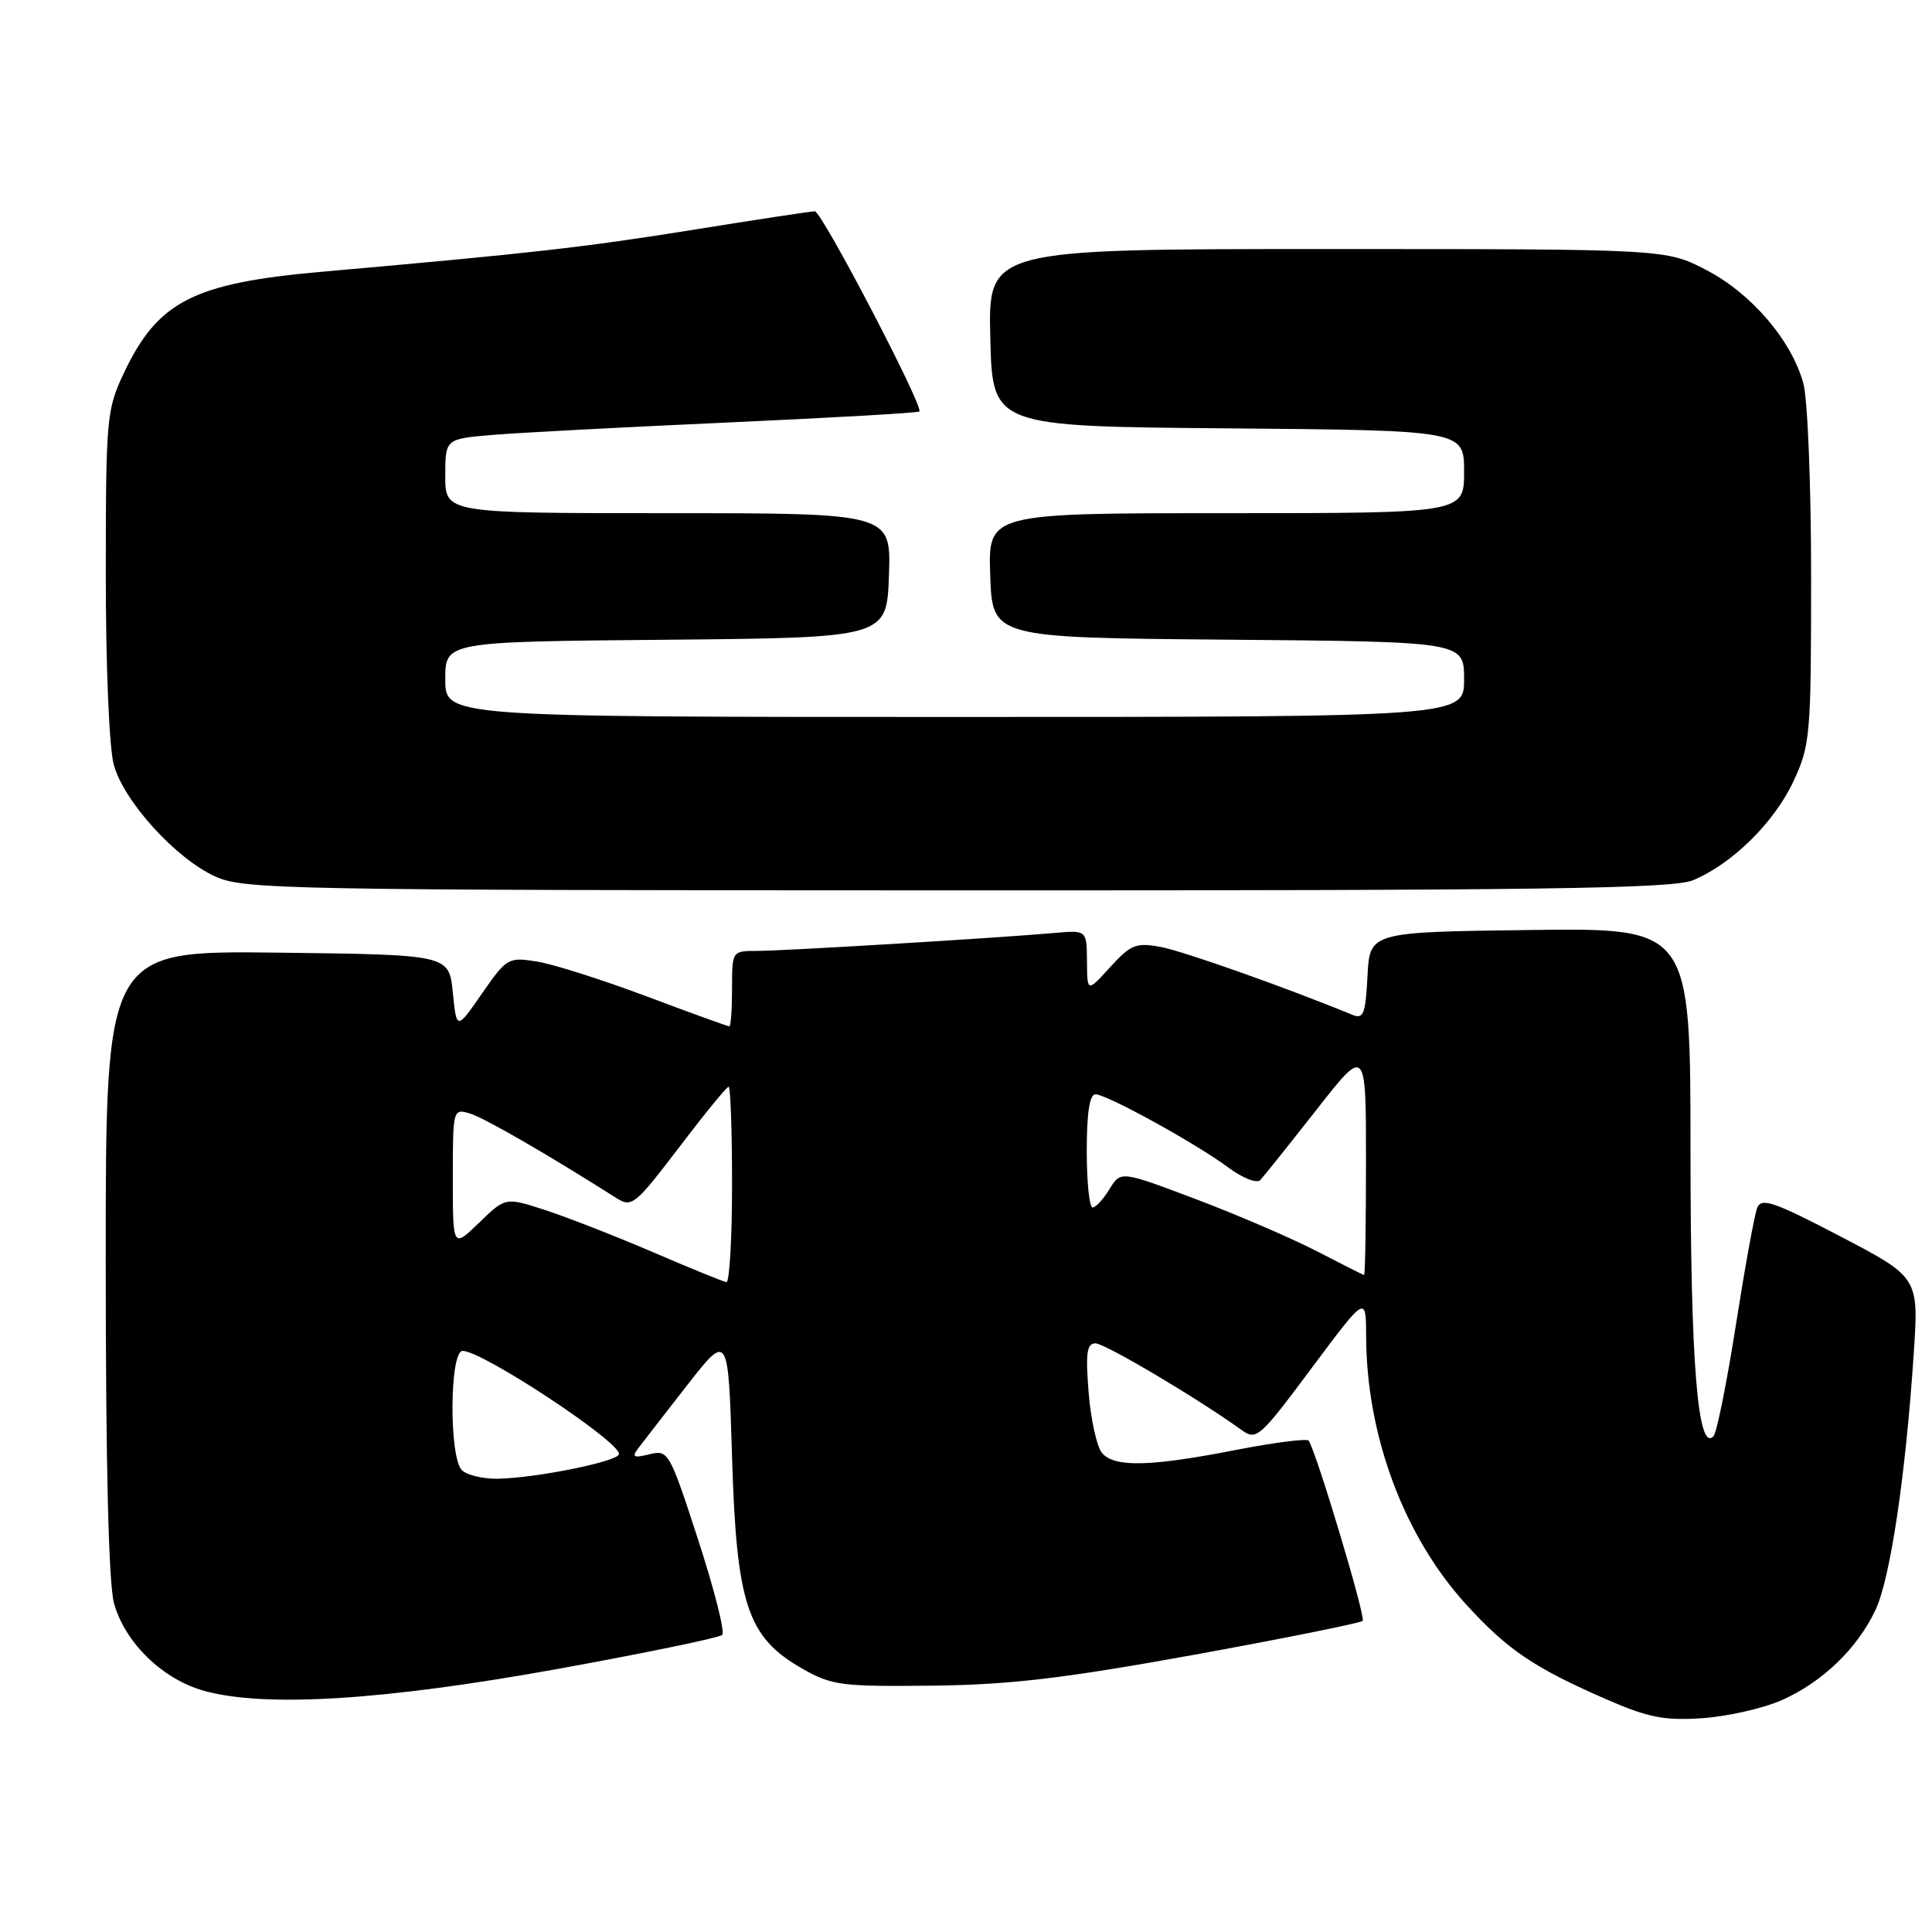 <?xml version="1.0" encoding="UTF-8" standalone="no"?>
<!DOCTYPE svg PUBLIC "-//W3C//DTD SVG 1.1//EN" "http://www.w3.org/Graphics/SVG/1.1/DTD/svg11.dtd" >
<svg xmlns="http://www.w3.org/2000/svg" xmlns:xlink="http://www.w3.org/1999/xlink" version="1.1" viewBox="0 0 256 256">
 <g >
 <path fill="currentColor"
d=" M 236.07 225.29 C 241.45 222.91 246.08 218.47 248.50 213.35 C 250.46 209.24 252.49 195.67 253.57 179.49 C 254.26 169.27 254.26 169.27 243.88 163.84 C 235.07 159.24 233.40 158.66 232.84 160.04 C 232.48 160.93 231.21 167.93 230.01 175.58 C 228.81 183.24 227.47 189.87 227.05 190.31 C 224.96 192.50 224.00 180.58 224.00 152.54 C 224.00 122.96 224.00 122.96 202.75 123.23 C 181.50 123.50 181.50 123.50 181.20 129.34 C 180.94 134.38 180.66 135.08 179.20 134.47 C 170.54 130.90 156.79 126.03 153.82 125.48 C 150.52 124.87 149.84 125.15 147.10 128.15 C 144.06 131.50 144.06 131.50 144.03 127.37 C 144.00 123.25 144.00 123.25 139.75 123.62 C 132.36 124.28 103.83 126.00 100.34 126.00 C 97.00 126.00 97.00 126.00 97.00 131.00 C 97.00 133.75 96.84 136.00 96.64 136.00 C 96.44 136.00 91.50 134.21 85.67 132.02 C 79.83 129.83 73.30 127.75 71.15 127.41 C 67.36 126.80 67.14 126.93 63.87 131.64 C 60.50 136.50 60.50 136.50 60.00 131.50 C 59.50 126.50 59.50 126.50 36.75 126.23 C 14.00 125.96 14.00 125.96 14.01 167.23 C 14.01 194.10 14.39 209.88 15.11 212.45 C 16.56 217.68 21.56 222.53 27.06 224.05 C 35.16 226.28 50.80 225.31 73.75 221.17 C 85.44 219.05 95.32 217.01 95.70 216.63 C 96.08 216.26 94.64 210.57 92.50 204.00 C 88.71 192.36 88.55 192.08 86.06 192.70 C 83.96 193.22 83.69 193.07 84.56 191.92 C 85.15 191.14 88.07 187.37 91.06 183.54 C 96.50 176.58 96.50 176.58 97.00 193.04 C 97.59 212.61 99.02 216.92 106.25 221.07 C 110.20 223.33 111.42 223.49 123.50 223.36 C 133.85 223.24 140.93 222.40 158.27 219.26 C 170.24 217.08 180.27 215.06 180.56 214.77 C 181.00 214.34 174.58 192.88 173.42 190.90 C 173.23 190.58 168.89 191.13 163.79 192.12 C 152.37 194.36 147.63 194.46 146.01 192.51 C 145.33 191.69 144.54 188.09 144.25 184.51 C 143.83 179.29 144.01 178.00 145.15 178.00 C 146.41 178.00 158.78 185.34 164.54 189.50 C 166.49 190.90 166.94 190.49 173.79 181.29 C 181.00 171.62 181.00 171.62 181.02 177.06 C 181.06 190.25 186.04 203.59 194.31 212.64 C 199.77 218.62 203.29 221.00 212.81 225.15 C 218.39 227.59 220.50 228.00 225.56 227.67 C 228.89 227.44 233.62 226.37 236.07 225.29 Z  M 224.35 116.63 C 229.54 114.46 235.11 108.96 237.65 103.51 C 239.87 98.74 239.98 97.44 239.98 76.50 C 239.99 64.40 239.52 52.82 238.95 50.78 C 237.37 45.08 232.09 38.91 226.12 35.79 C 220.77 33.00 220.77 33.00 175.85 33.00 C 130.94 33.00 130.94 33.00 131.22 44.75 C 131.50 56.50 131.50 56.50 162.75 56.76 C 194.00 57.03 194.00 57.03 194.00 62.51 C 194.00 68.00 194.00 68.00 162.46 68.00 C 130.92 68.00 130.92 68.00 131.21 76.25 C 131.50 84.50 131.50 84.50 162.75 84.76 C 194.00 85.03 194.00 85.03 194.00 90.01 C 194.00 95.00 194.00 95.00 126.50 95.00 C 59.00 95.00 59.00 95.00 59.00 90.02 C 59.00 85.03 59.00 85.03 88.25 84.77 C 117.50 84.50 117.50 84.50 117.79 76.25 C 118.08 68.00 118.08 68.00 88.54 68.00 C 59.00 68.00 59.00 68.00 59.00 63.08 C 59.00 58.16 59.00 58.16 65.25 57.63 C 68.69 57.34 82.74 56.60 96.49 55.98 C 110.23 55.36 121.63 54.71 121.82 54.52 C 122.42 53.91 108.89 28.00 107.97 28.00 C 107.48 28.00 100.21 29.10 91.79 30.46 C 77.29 32.78 70.42 33.56 42.65 36.01 C 25.59 37.52 20.89 39.93 16.38 49.50 C 14.13 54.27 14.02 55.50 14.02 76.00 C 14.01 88.22 14.47 99.16 15.08 101.35 C 16.43 106.21 23.27 113.74 28.50 116.13 C 32.28 117.86 37.63 117.96 126.78 117.98 C 204.55 118.00 221.64 117.76 224.35 116.63 Z  M 61.20 194.80 C 59.48 193.08 59.57 179.00 61.30 179.00 C 63.94 179.00 82.19 191.05 82.02 192.68 C 81.92 193.65 71.04 195.85 65.95 195.94 C 64.00 195.97 61.86 195.46 61.20 194.80 Z  M 86.50 165.91 C 81.55 163.79 75.13 161.28 72.24 160.34 C 66.98 158.63 66.98 158.63 63.49 162.01 C 60.00 165.39 60.00 165.39 60.00 156.13 C 60.00 146.99 60.03 146.87 62.25 147.54 C 64.14 148.10 72.58 152.97 81.66 158.74 C 83.71 160.04 84.15 159.69 89.96 152.06 C 93.33 147.63 96.29 144.00 96.54 144.00 C 96.80 144.00 97.00 149.85 97.00 157.00 C 97.00 164.15 96.66 169.95 96.25 169.89 C 95.84 169.83 91.45 168.04 86.50 165.91 Z  M 174.50 165.80 C 171.20 164.09 164.00 160.99 158.50 158.91 C 148.50 155.13 148.50 155.13 147.02 157.56 C 146.20 158.90 145.19 160.00 144.77 160.00 C 144.35 160.00 144.00 156.62 144.00 152.50 C 144.00 147.50 144.38 145.00 145.15 145.00 C 146.65 145.00 158.54 151.55 162.83 154.75 C 164.68 156.12 166.54 156.84 166.99 156.37 C 167.44 155.89 170.78 151.71 174.41 147.09 C 181.00 138.67 181.00 138.67 181.00 153.84 C 181.00 162.18 180.89 168.98 180.75 168.95 C 180.61 168.93 177.80 167.51 174.50 165.80 Z "/>
</g>
</svg>